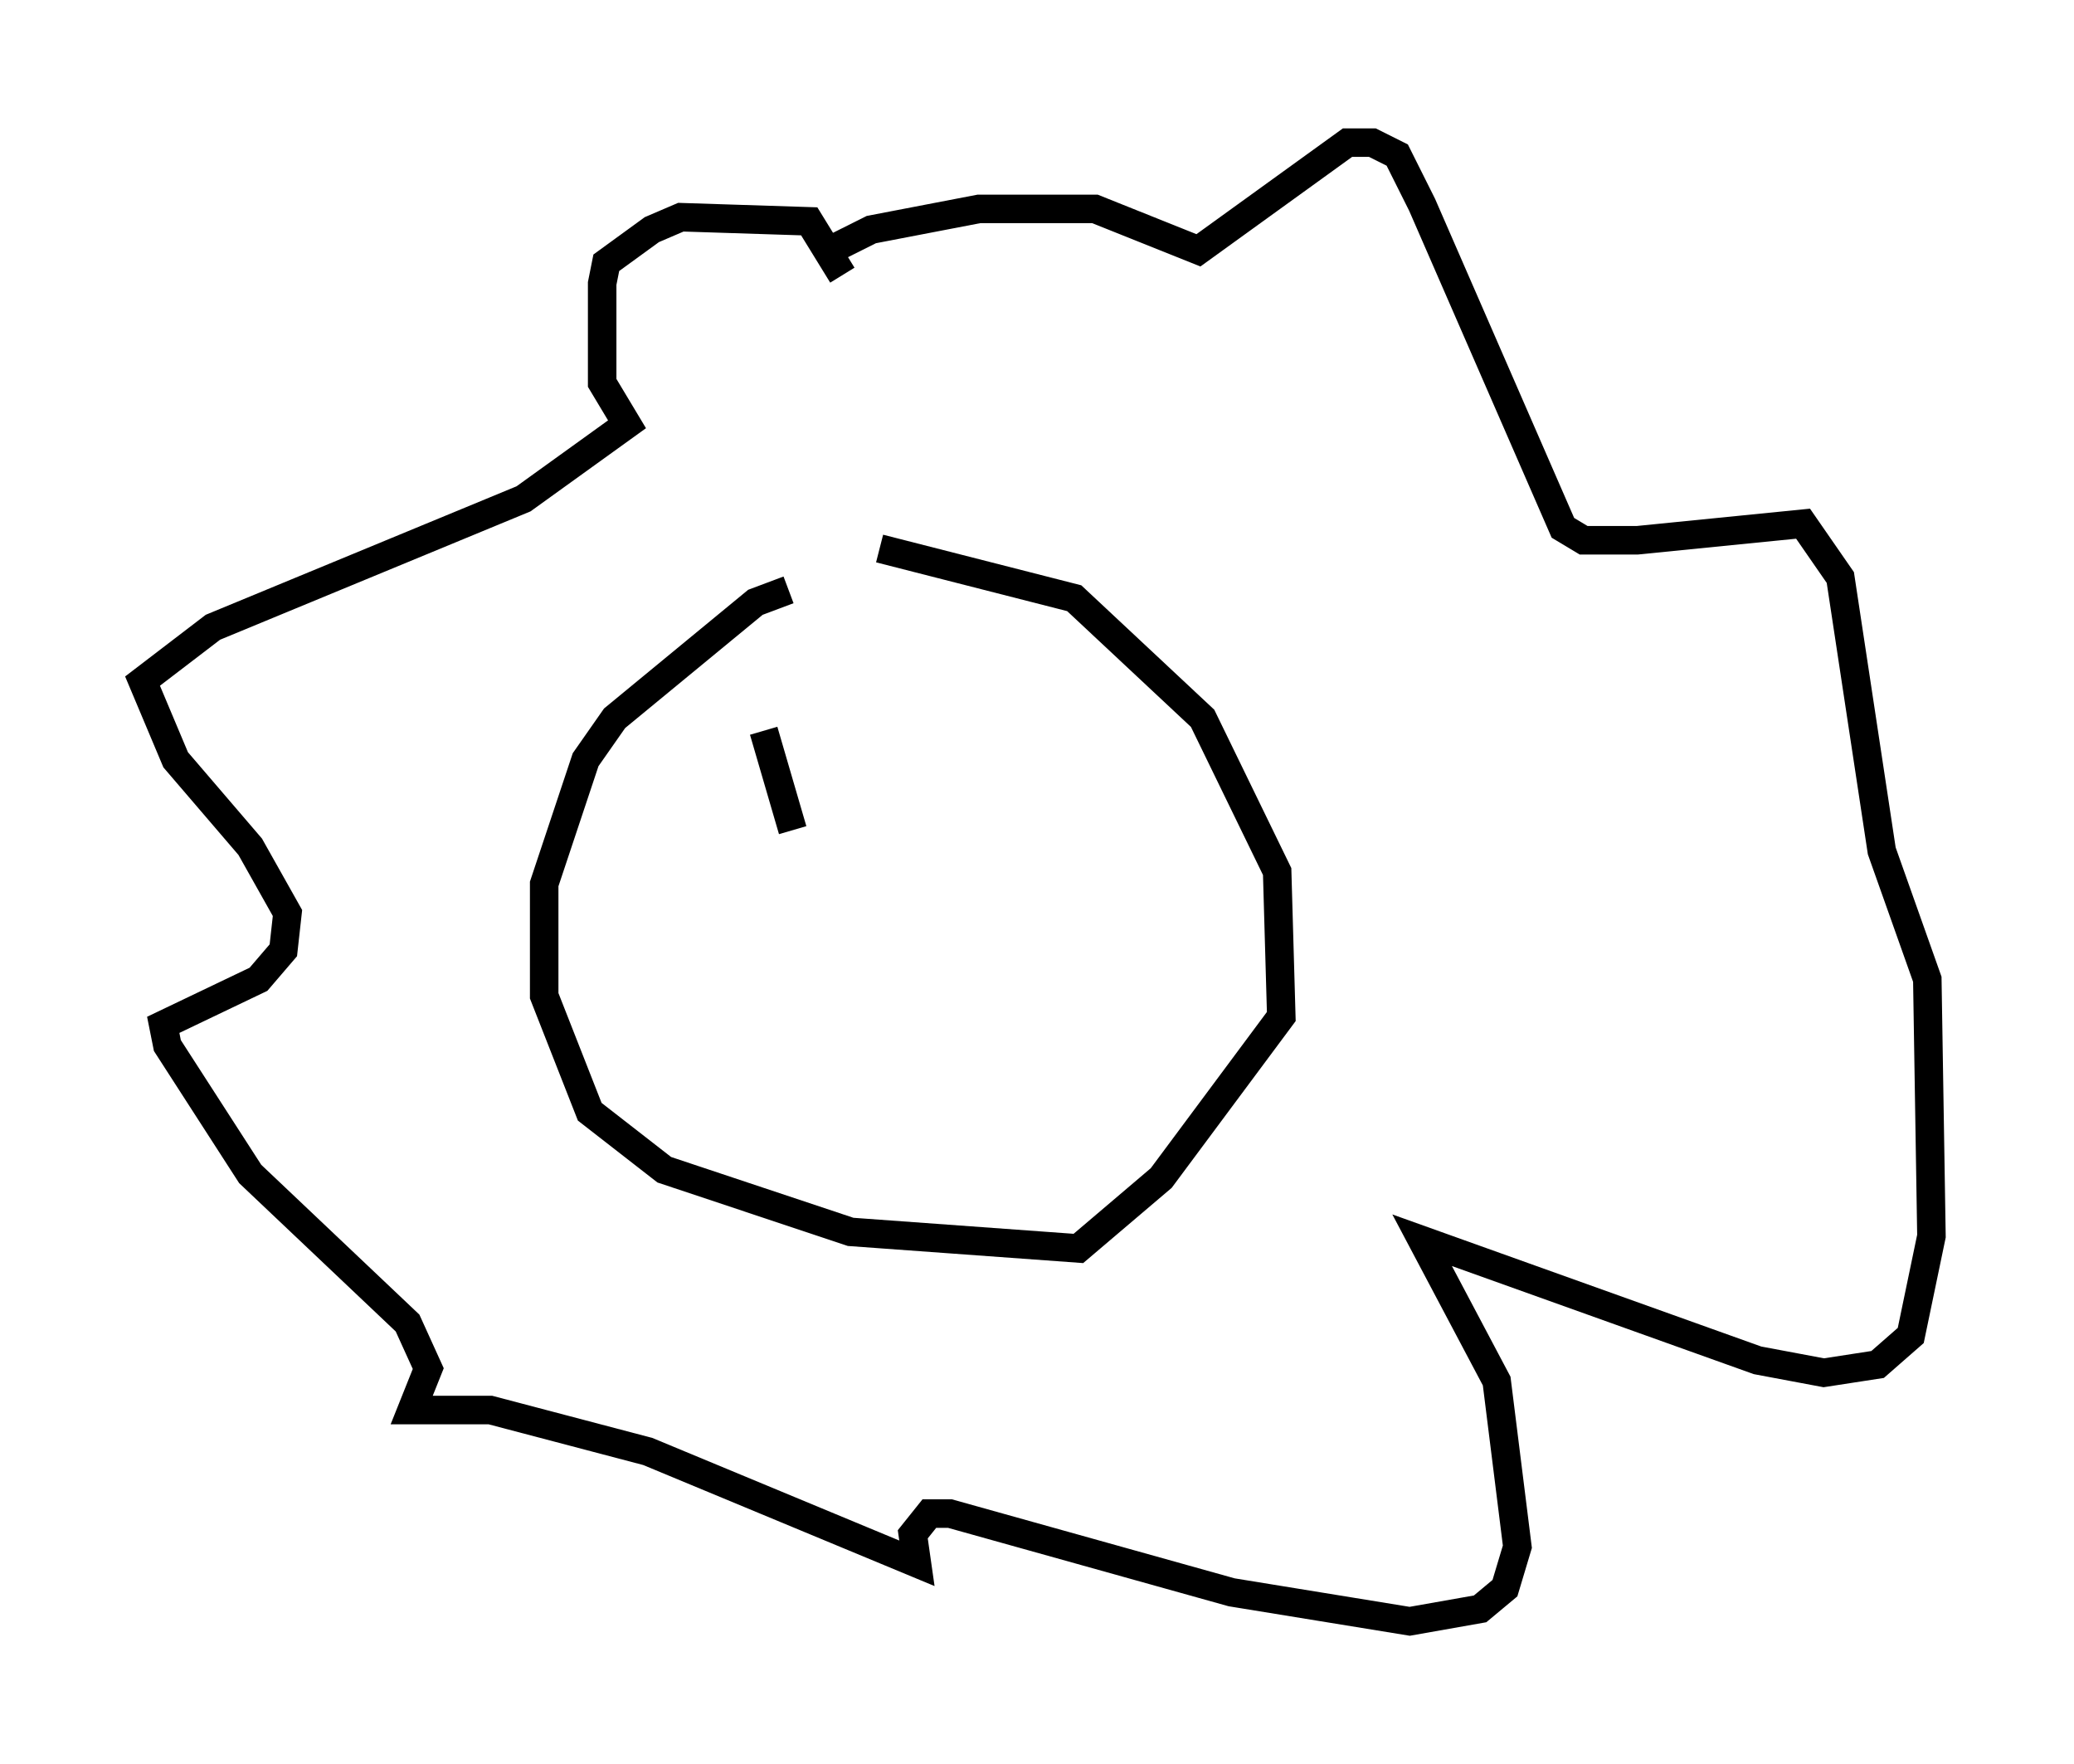 <?xml version="1.0" encoding="utf-8" ?>
<svg baseProfile="full" height="61.855" version="1.1" width="72.748" xmlns="http://www.w3.org/2000/svg" xmlns:ev="http://www.w3.org/2001/xml-events" xmlns:xlink="http://www.w3.org/1999/xlink"><defs /><rect fill="white" height="61.855" width="72.748" x="0" y="0" /><path d="M34.631, 20.978 m-6.972, -0.291 l-1.162, 0.436 -4.939, 4.067 l-1.017, 1.453 -1.453, 4.358 l0.0, 3.922 1.598, 4.067 l2.615, 2.034 6.536, 2.179 l7.989, 0.581 2.905, -2.469 l4.212, -5.665 -0.145, -5.084 l-2.615, -5.374 -4.503, -4.212 l-6.827, -1.743 m-2.034, -10.313 l1.743, -0.872 3.777, -0.726 l4.067, 0.0 3.631, 1.453 l5.229, -3.777 0.872, 0.0 l0.872, 0.436 0.872, 1.743 l4.939, 11.33 0.726, 0.436 l1.888, 0.0 5.81, -0.581 l1.307, 1.888 1.453, 9.587 l1.598, 4.503 0.145, 9.006 l-0.726, 3.486 -1.162, 1.017 l-1.888, 0.291 -2.324, -0.436 l-11.765, -4.212 2.615, 4.939 l0.726, 5.81 -0.436, 1.453 l-0.872, 0.726 -2.469, 0.436 l-6.246, -1.017 -9.877, -2.76 l-0.726, 0.0 -0.581, 0.726 l0.145, 1.017 -9.441, -3.922 l-5.52, -1.453 -2.76, 0.0 l0.581, -1.453 -0.726, -1.598 l-5.52, -5.229 -2.905, -4.503 l-0.145, -0.726 3.341, -1.598 l0.872, -1.017 0.145, -1.307 l-1.307, -2.324 -2.615, -3.05 l-1.162, -2.76 2.469, -1.888 l10.894, -4.503 3.631, -2.615 l-0.872, -1.453 0.0, -3.486 l0.145, -0.726 1.598, -1.162 l1.017, -0.436 4.503, 0.145 l1.162, 1.888 m-2.76, 15.978 l1.017, 3.486 " fill="none" stroke="black" stroke-width="1" /></svg>